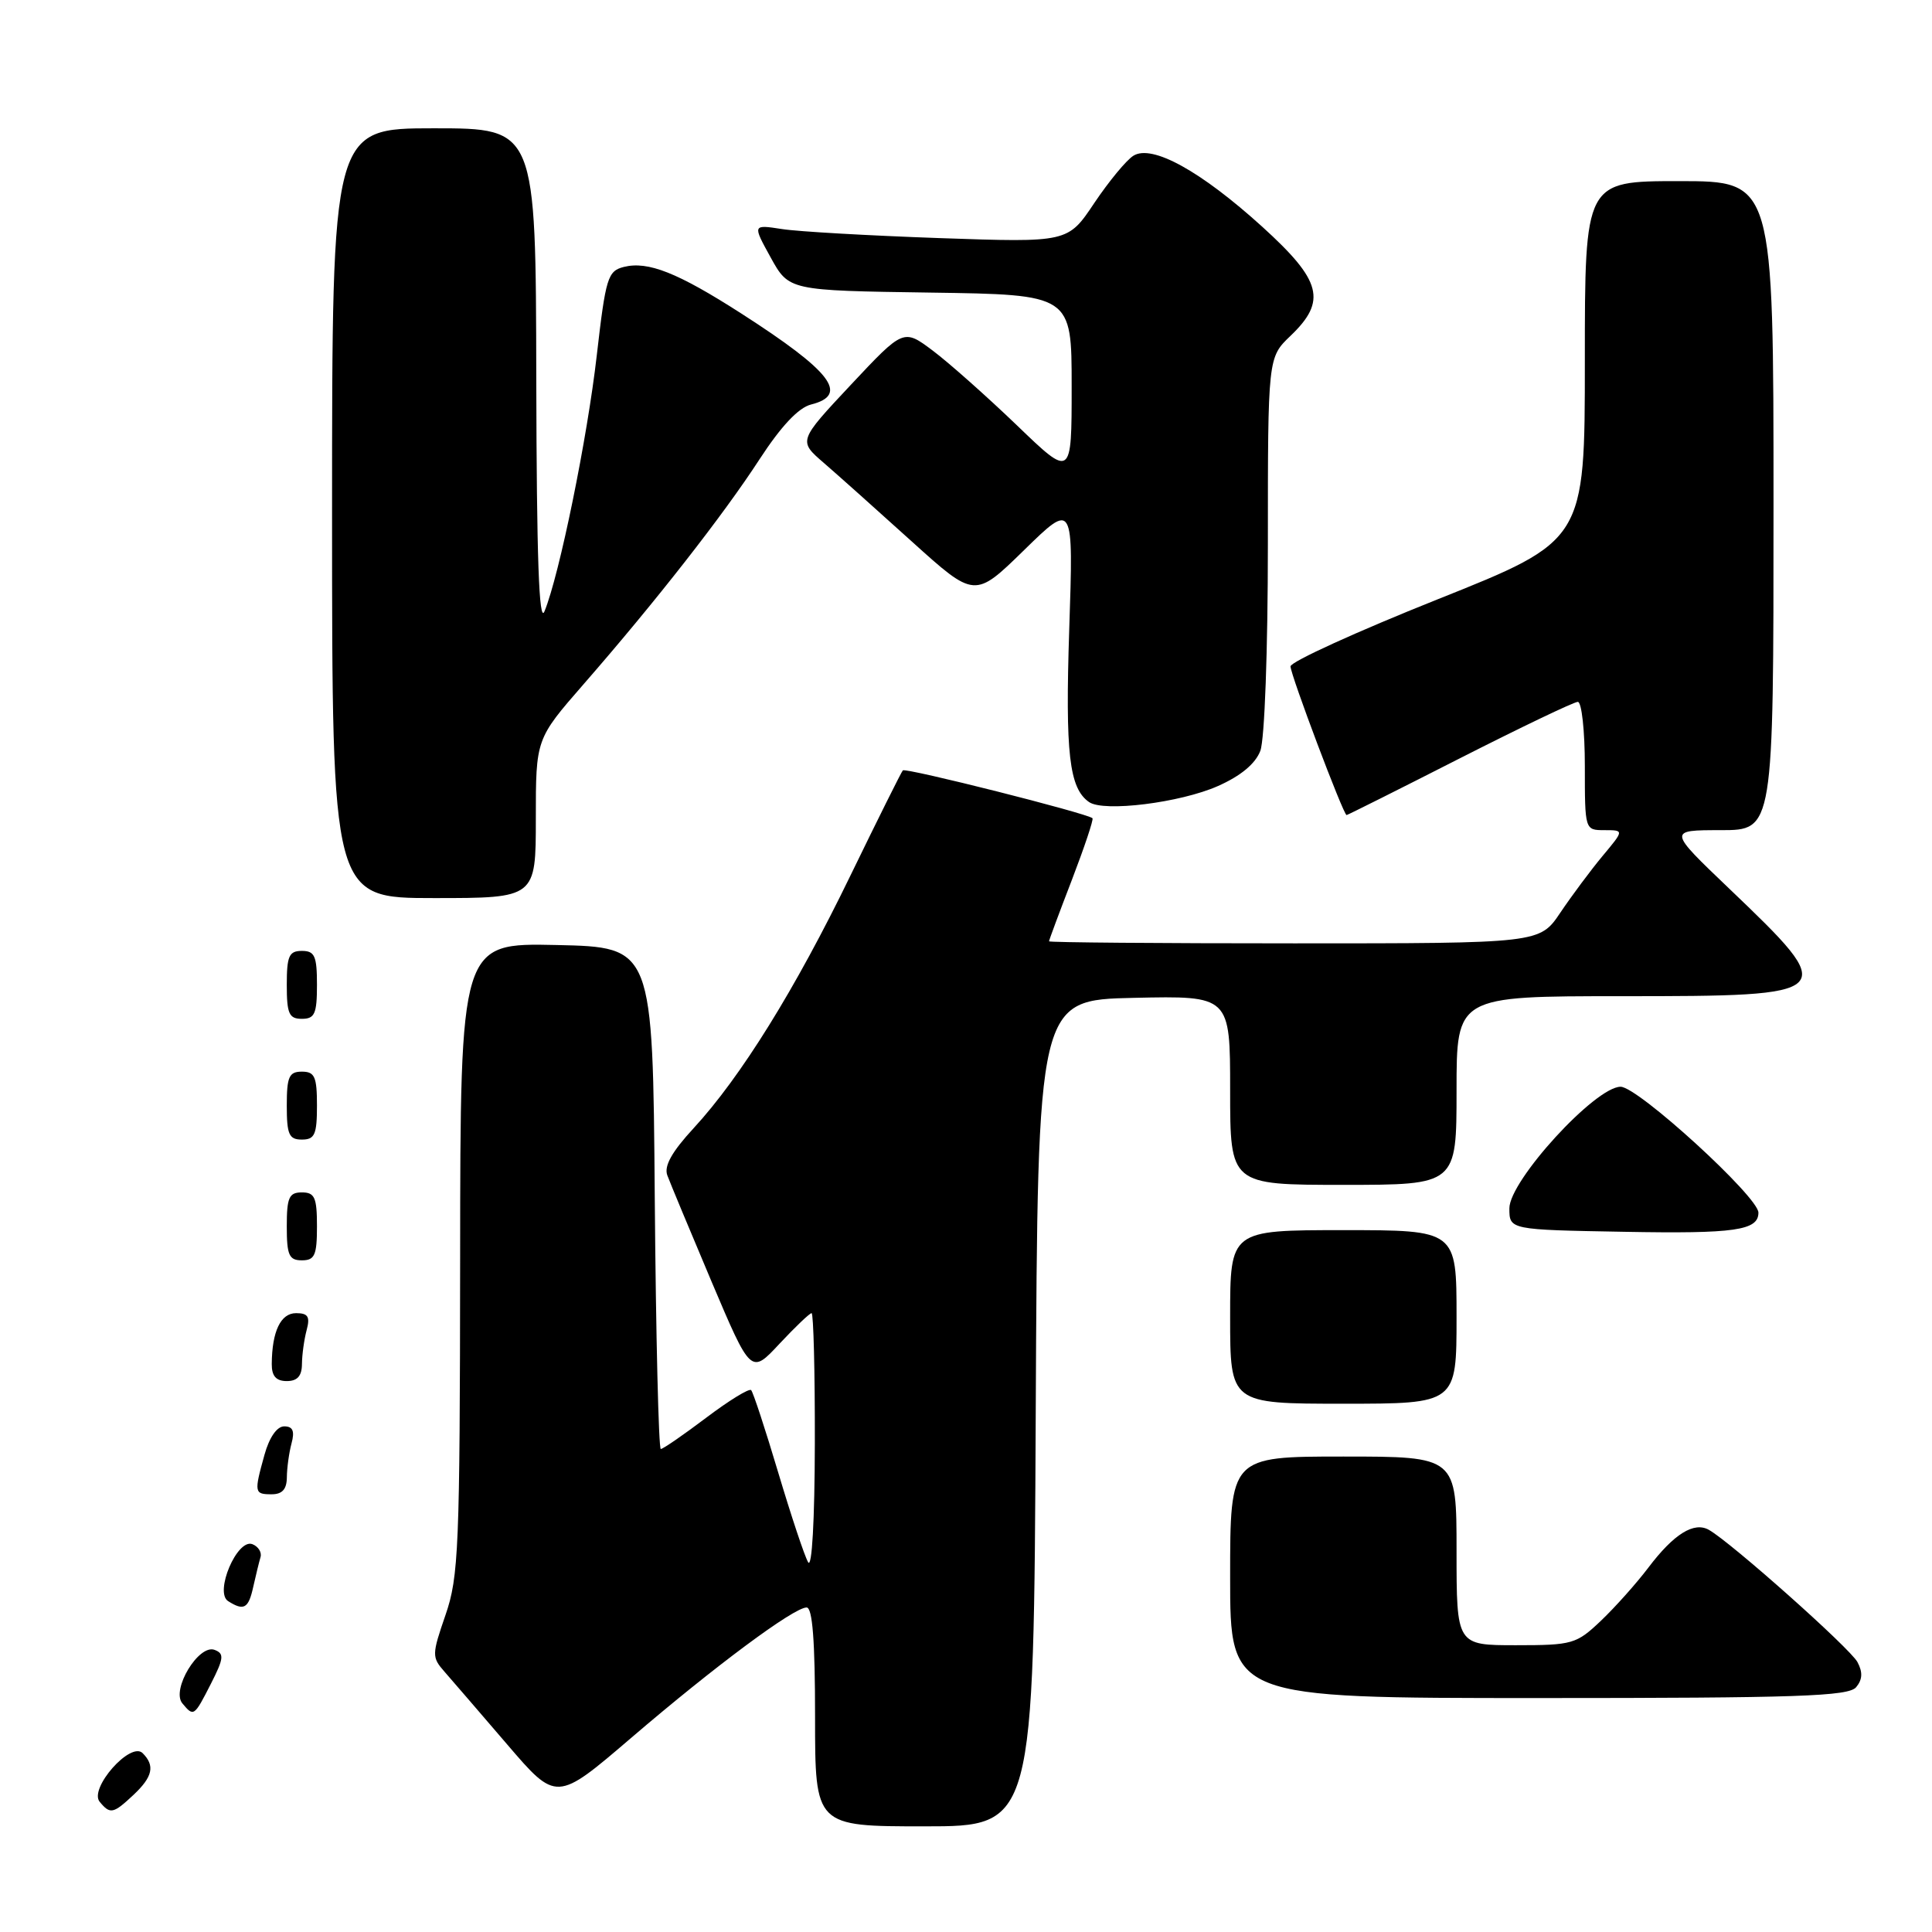 <?xml version="1.0" encoding="UTF-8" standalone="no"?>
<!DOCTYPE svg PUBLIC "-//W3C//DTD SVG 1.1//EN" "http://www.w3.org/Graphics/SVG/1.1/DTD/svg11.dtd" >
<svg xmlns="http://www.w3.org/2000/svg" xmlns:xlink="http://www.w3.org/1999/xlink" version="1.1" viewBox="0 0 256 256">
 <g >
 <path fill="currentColor"
d=" M 137.24 187.25 C 137.50 132.50 137.50 132.50 150.25 132.22 C 163.00 131.94 163.00 131.94 163.00 144.47 C 163.00 157.00 163.00 157.00 178.00 157.00 C 193.00 157.00 193.00 157.00 193.00 144.50 C 193.00 132.00 193.00 132.00 214.88 132.00 C 243.69 132.00 243.87 131.83 229.08 117.70 C 221.02 110.00 221.02 110.00 228.01 110.00 C 235.00 110.00 235.00 110.00 235.00 67.00 C 235.00 24.00 235.00 24.00 222.50 24.00 C 210.00 24.00 210.00 24.00 210.00 47.82 C 210.00 71.63 210.00 71.63 190.50 79.41 C 179.78 83.69 171.00 87.69 171.00 88.30 C 171.00 89.41 178.01 108.00 178.43 108.00 C 178.56 108.00 185.29 104.63 193.40 100.50 C 201.51 96.38 208.56 93.00 209.07 93.00 C 209.58 93.00 210.00 96.83 210.00 101.50 C 210.00 109.99 210.00 110.00 212.60 110.00 C 215.21 110.00 215.21 110.00 212.35 113.42 C 210.78 115.31 208.27 118.68 206.76 120.92 C 204.02 125.00 204.02 125.00 171.51 125.00 C 153.63 125.00 139.00 124.88 139.00 124.73 C 139.00 124.58 140.36 120.92 142.03 116.59 C 143.69 112.26 144.92 108.59 144.76 108.42 C 144.12 107.78 119.98 101.69 119.63 102.08 C 119.42 102.31 116.29 108.60 112.67 116.05 C 105.37 131.10 98.16 142.71 91.91 149.49 C 89.03 152.61 87.97 154.50 88.42 155.73 C 88.78 156.71 91.42 163.04 94.28 169.81 C 99.50 182.12 99.50 182.12 103.28 178.06 C 105.37 175.83 107.28 174.00 107.54 174.00 C 107.79 174.00 107.99 181.76 107.97 191.25 C 107.95 201.44 107.59 207.89 107.08 207.00 C 106.60 206.18 104.82 200.81 103.11 195.09 C 101.40 189.36 99.79 184.46 99.53 184.20 C 99.27 183.93 96.59 185.58 93.57 187.86 C 90.55 190.14 87.85 192.00 87.56 192.00 C 87.27 192.00 86.91 177.04 86.76 158.75 C 86.50 125.50 86.50 125.50 73.75 125.22 C 61.00 124.94 61.00 124.94 60.97 166.72 C 60.94 205.13 60.78 208.94 59.03 214.00 C 57.22 219.25 57.21 219.59 58.89 221.50 C 59.85 222.60 63.59 226.93 67.19 231.13 C 73.73 238.76 73.73 238.76 83.62 230.29 C 94.69 220.80 105.18 213.00 106.88 213.00 C 107.66 213.00 108.00 217.44 108.00 227.50 C 108.00 242.00 108.00 242.00 122.49 242.00 C 136.98 242.00 136.98 242.00 137.24 187.25 Z  M 17.69 237.83 C 20.24 235.43 20.56 233.96 18.90 232.30 C 17.30 230.70 11.75 236.99 13.21 238.75 C 14.60 240.43 15.00 240.35 17.69 237.83 Z  M 27.95 223.10 C 29.66 219.74 29.73 219.11 28.44 218.62 C 26.34 217.81 22.66 223.89 24.16 225.70 C 25.67 227.51 25.72 227.47 27.95 223.10 Z  M 245.95 223.56 C 246.79 222.55 246.84 221.57 246.12 220.23 C 245.15 218.41 229.35 204.35 226.43 202.71 C 224.46 201.60 221.79 203.26 218.43 207.70 C 216.85 209.79 214.02 212.96 212.14 214.75 C 208.88 217.85 208.36 218.00 200.86 218.00 C 193.00 218.00 193.00 218.00 193.00 205.50 C 193.00 193.00 193.00 193.00 178.00 193.00 C 163.00 193.00 163.00 193.00 163.00 209.00 C 163.00 225.00 163.00 225.00 203.88 225.00 C 238.18 225.00 244.95 224.77 245.95 223.56 Z  M 33.56 210.25 C 33.90 208.74 34.33 206.97 34.52 206.33 C 34.71 205.69 34.23 204.92 33.44 204.61 C 31.42 203.84 28.38 210.99 30.23 212.16 C 32.32 213.49 32.93 213.14 33.56 210.25 Z  M 38.01 195.75 C 38.02 194.51 38.30 192.49 38.63 191.25 C 39.07 189.62 38.80 189.00 37.66 189.00 C 36.70 189.00 35.69 190.45 35.05 192.75 C 33.65 197.78 33.69 198.00 36.00 198.00 C 37.40 198.00 38.00 197.33 38.01 195.75 Z  M 193.00 174.50 C 193.00 163.00 193.00 163.00 178.00 163.00 C 163.00 163.00 163.00 163.00 163.00 174.50 C 163.00 186.00 163.00 186.00 178.00 186.00 C 193.00 186.00 193.00 186.00 193.00 174.50 Z  M 40.01 180.75 C 40.02 179.51 40.30 177.49 40.63 176.25 C 41.11 174.47 40.82 174.00 39.23 174.00 C 37.19 174.00 36.04 176.41 36.01 180.75 C 36.00 182.34 36.59 183.00 38.00 183.00 C 39.40 183.00 40.00 182.33 40.01 180.75 Z  M 42.00 162.50 C 42.00 158.67 41.70 158.00 40.00 158.00 C 38.30 158.00 38.00 158.67 38.00 162.50 C 38.00 166.33 38.30 167.00 40.00 167.00 C 41.70 167.00 42.00 166.33 42.00 162.50 Z  M 233.00 160.68 C 233.00 158.59 217.03 144.00 214.74 144.00 C 211.38 144.00 200.00 156.44 200.00 160.11 C 200.00 162.95 200.00 162.95 215.25 163.22 C 229.88 163.49 233.00 163.04 233.00 160.68 Z  M 42.00 146.50 C 42.00 142.67 41.70 142.00 40.00 142.00 C 38.30 142.00 38.00 142.67 38.00 146.50 C 38.00 150.33 38.30 151.00 40.00 151.00 C 41.70 151.00 42.00 150.33 42.00 146.50 Z  M 42.00 130.50 C 42.00 126.67 41.70 126.00 40.00 126.00 C 38.30 126.00 38.00 126.67 38.00 130.50 C 38.00 134.33 38.30 135.00 40.00 135.00 C 41.70 135.00 42.00 134.33 42.00 130.50 Z  M 71.00 108.46 C 71.00 97.92 71.00 97.92 77.32 90.67 C 86.88 79.71 95.84 68.25 100.64 60.86 C 103.50 56.47 105.80 54.02 107.47 53.60 C 112.56 52.32 110.19 49.23 98.24 41.55 C 89.78 36.12 85.86 34.57 82.66 35.37 C 80.53 35.91 80.26 36.79 79.08 47.05 C 77.83 58.03 74.13 76.17 72.15 81.00 C 71.42 82.78 71.11 73.92 71.06 50.25 C 71.00 17.00 71.00 17.00 57.50 17.00 C 44.00 17.00 44.00 17.00 44.00 68.00 C 44.00 119.00 44.00 119.00 57.50 119.00 C 71.00 119.00 71.00 119.00 71.00 108.46 Z  M 161.37 104.16 C 164.40 102.82 166.35 101.20 167.00 99.49 C 167.57 98.01 168.00 86.13 168.00 72.12 C 168.00 47.37 168.00 47.37 171.00 44.50 C 175.84 39.87 175.14 37.20 167.25 30.04 C 159.11 22.66 152.66 19.10 150.19 20.63 C 149.26 21.20 146.93 24.03 145.00 26.90 C 141.50 32.14 141.50 32.14 124.50 31.55 C 115.15 31.22 105.75 30.69 103.61 30.35 C 99.71 29.75 99.71 29.75 102.12 34.12 C 104.54 38.50 104.54 38.50 123.27 38.77 C 142.00 39.04 142.00 39.04 142.00 51.19 C 142.00 63.34 142.00 63.34 134.75 56.36 C 130.76 52.53 125.75 48.08 123.61 46.47 C 119.72 43.55 119.72 43.55 112.75 50.98 C 105.78 58.42 105.78 58.42 109.14 61.32 C 110.99 62.92 116.25 67.62 120.83 71.76 C 129.16 79.28 129.16 79.28 135.70 72.89 C 142.24 66.50 142.24 66.50 141.68 83.36 C 141.14 99.87 141.67 104.45 144.31 106.28 C 146.26 107.63 156.38 106.37 161.37 104.16 Z "/>
</g>
</svg>
